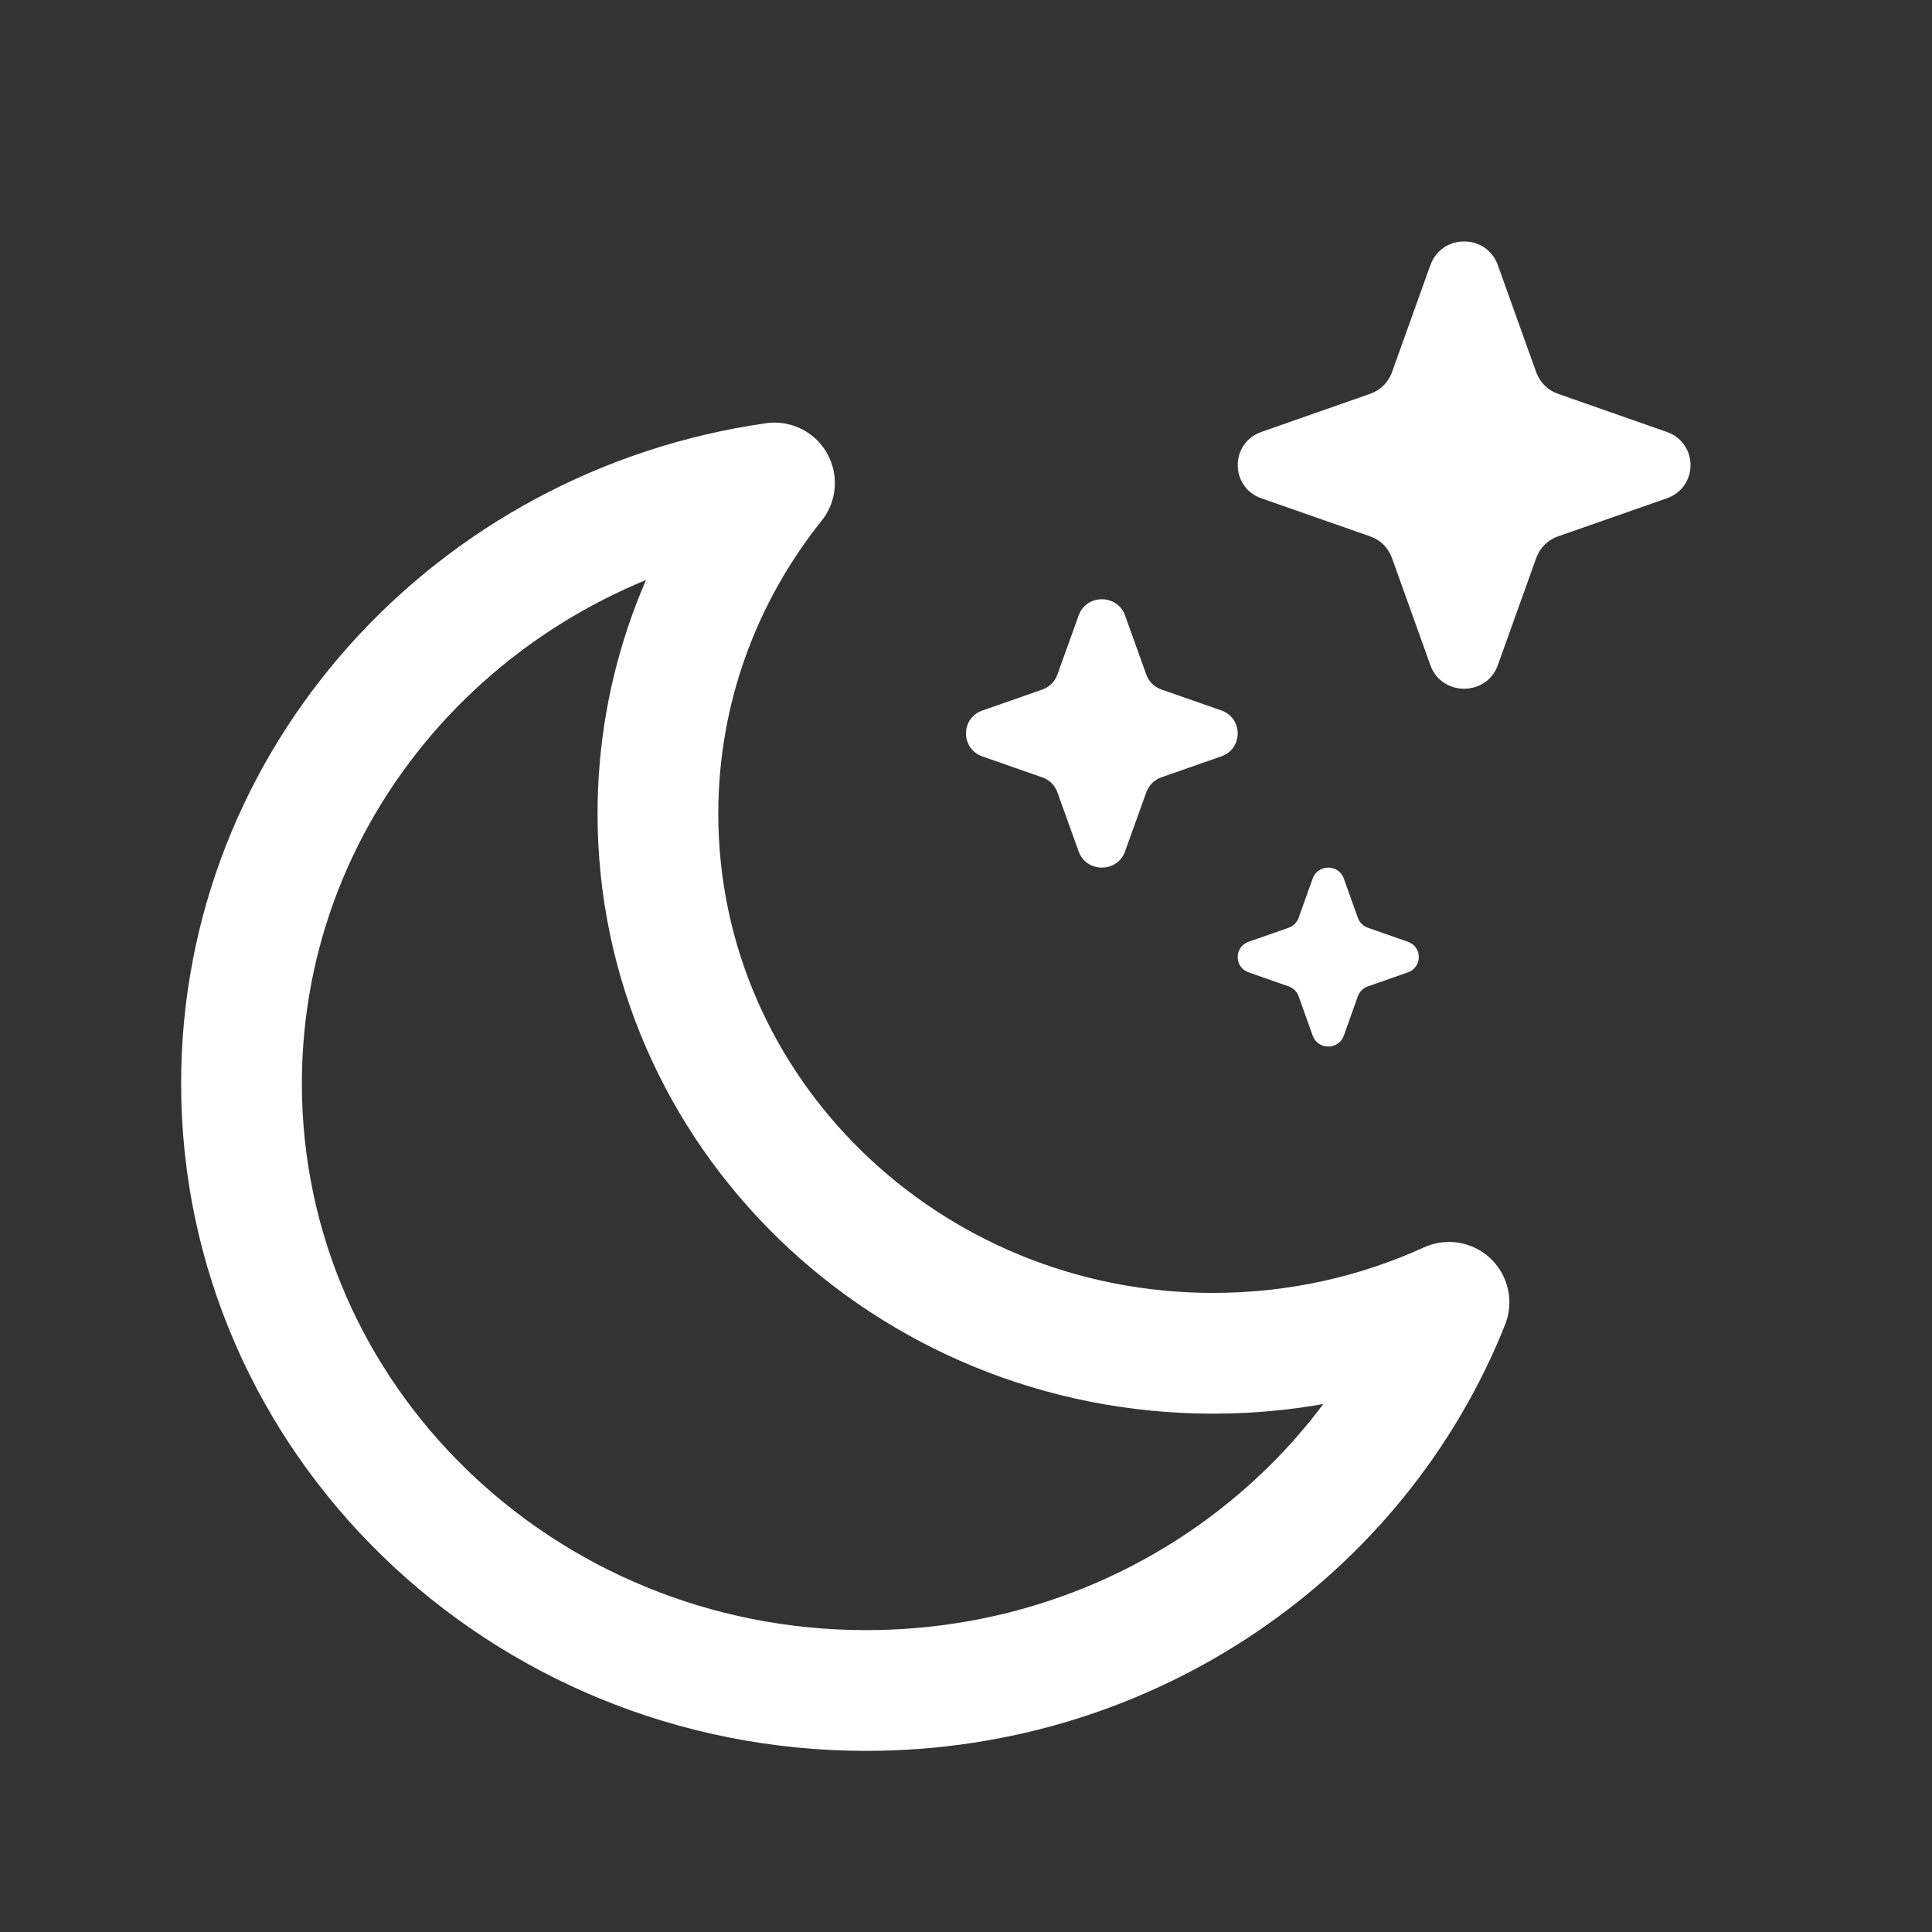 <svg xmlns="http://www.w3.org/2000/svg" width="24" height="24" fill="none" viewBox="0 0 24 24">
    <rect x="0" y="0" width="24" height="24" fill="#333333" stroke="none"/>
    <path fill="#fff" d="M13.399 7.646c.096-.269.481-.269.577 0l.264.735c.031.086.1.154.187.184l.744.26c.272.096.272.476 0 .571l-.744.26c-.088.031-.156.1-.187.185l-.264.735c-.096.269-.481.269-.577 0l-.264-.735c-.031-.086-.1-.154-.187-.184l-.744-.26c-.272-.096-.272-.476 0-.571l.744-.26c.088-.031.156-.099.187-.185l.264-.735zM16.307 10.912c.065-.179.321-.179.386 0l.175.49c.021.058.067.103.125.123l.496.174c.181.063.181.317 0 .38l-.496.174c-.058.02-.104.065-.125.123l-.175.49c-.065.179-.321.179-.386 0l-.175-.49c-.021-.058-.067-.103-.125-.123l-.496-.174c-.181-.063-.181-.317 0-.38l.496-.174c.058-.02.104-.065.125-.123l.175-.49zM17.77 3.292c.139-.39.696-.39.836 0l.478 1.334c.045.124.144.222.27.266l1.35.473c.395.138.395.688 0 .826l-1.35.472c-.126.044-.225.142-.27.267l-.478 1.334c-.14.389-.697.389-.837 0l-.478-1.334c-.045-.125-.144-.223-.27-.267l-1.35-.472c-.394-.138-.394-.688 0-.826l1.35-.473c.126-.044.225-.142.27-.266l.478-1.334z"/>
    <path stroke="#fff" stroke-linecap="round" stroke-linejoin="round" stroke-width="1.5" d="M3 13.46C3 17.624 6.474 21 10.76 21c3.3 0 6.117-2 7.24-4.822-.89.406-1.882.633-2.93.633-3.809 0-6.897-3-6.897-6.703 0-1.548.54-2.973 1.448-4.108C5.875 6.535 3 9.671 3 13.46z"/>
</svg>
